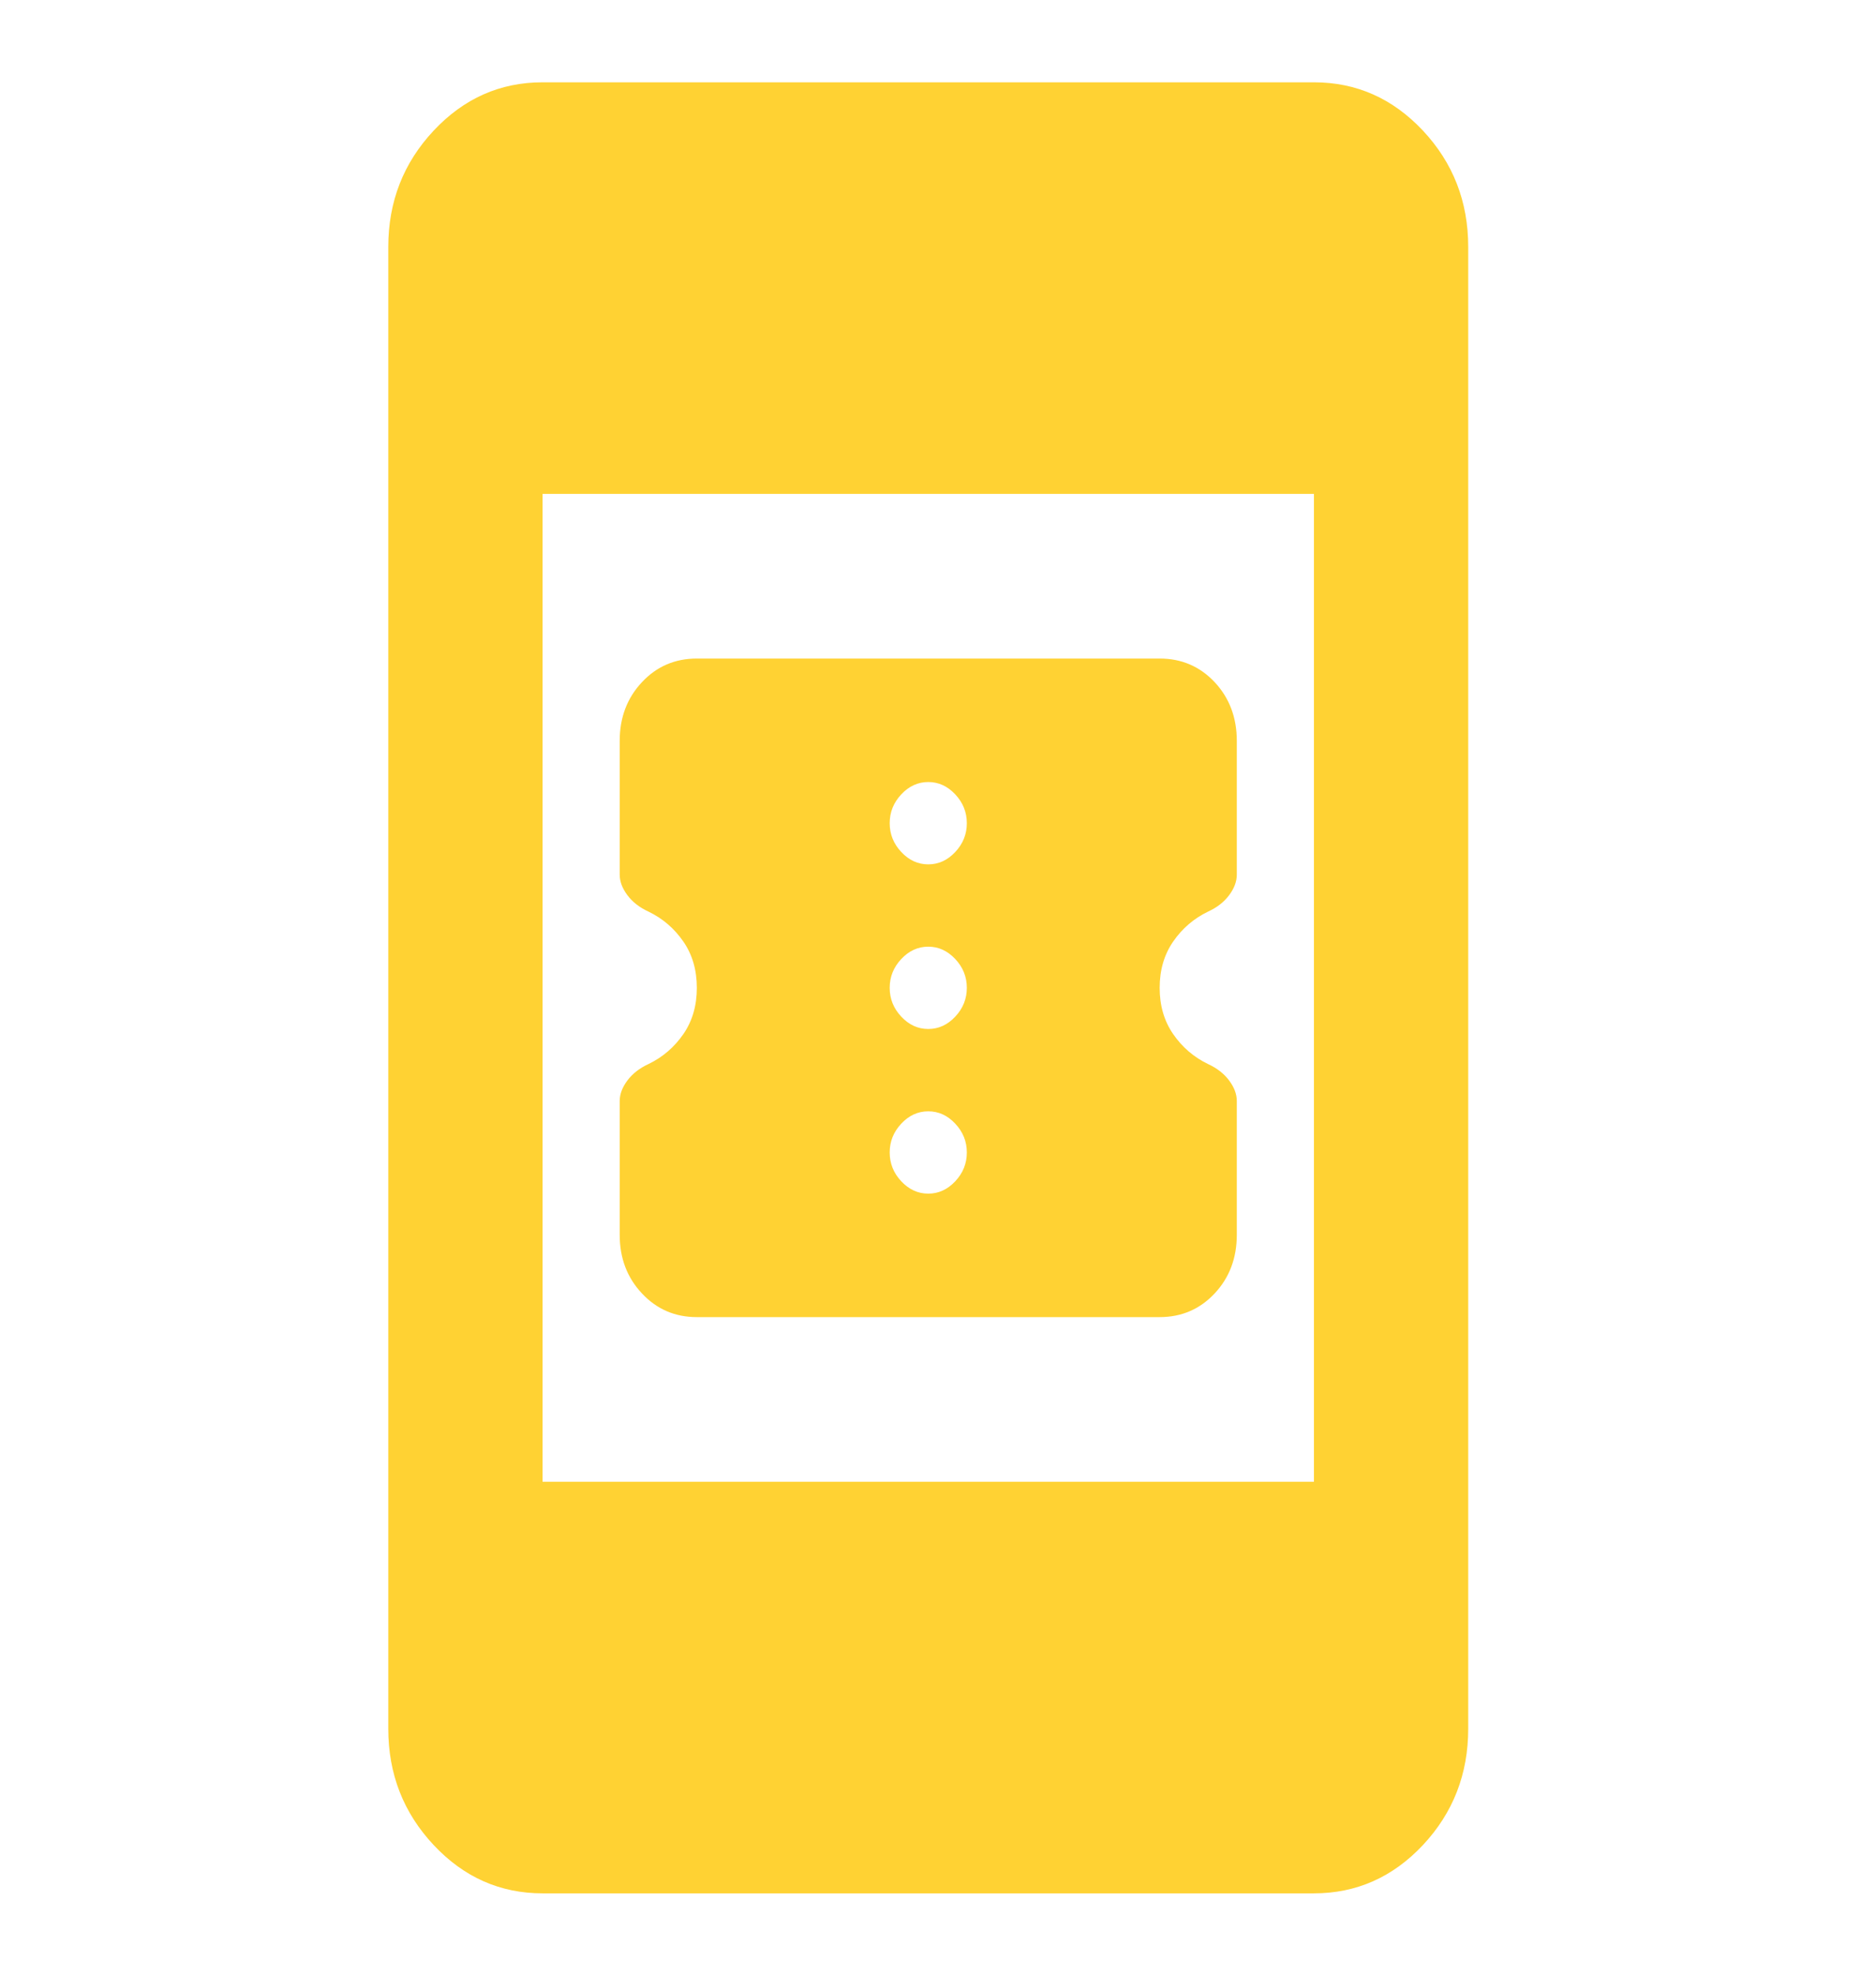 <svg width="76" height="80" viewBox="0 0 76 80" fill="none" xmlns="http://www.w3.org/2000/svg">
<path d="M50.105 44.583V50C50.105 50.944 49.806 51.735 49.209 52.373C48.609 53.013 47.866 53.333 46.98 53.333H28.23C27.345 53.333 26.603 53.013 26.006 52.373C25.405 51.735 25.105 50.944 25.105 50V44.583C25.105 44.305 25.21 44.028 25.418 43.75C25.626 43.472 25.913 43.25 26.277 43.083C26.85 42.805 27.319 42.402 27.684 41.873C28.048 41.346 28.23 40.722 28.23 40C28.23 39.278 28.048 38.653 27.684 38.126C27.319 37.597 26.85 37.194 26.277 36.916C25.913 36.75 25.626 36.528 25.418 36.25C25.21 35.972 25.105 35.694 25.105 35.416V30C25.105 29.055 25.405 28.263 26.006 27.623C26.603 26.985 27.345 26.666 28.23 26.666H46.98C47.866 26.666 48.609 26.985 49.209 27.623C49.806 28.263 50.105 29.055 50.105 30V35.416C50.105 35.694 50.001 35.972 49.793 36.25C49.585 36.528 49.298 36.75 48.934 36.916C48.361 37.194 47.892 37.597 47.527 38.126C47.163 38.653 46.98 39.278 46.98 40C46.98 40.722 47.163 41.346 47.527 41.873C47.892 42.402 48.361 42.805 48.934 43.083C49.298 43.25 49.585 43.472 49.793 43.75C50.001 44.028 50.105 44.305 50.105 44.583ZM37.605 35C38.022 35 38.387 34.833 38.699 34.5C39.012 34.166 39.168 33.778 39.168 33.333C39.168 32.889 39.012 32.5 38.699 32.166C38.387 31.833 38.022 31.666 37.605 31.666C37.189 31.666 36.824 31.833 36.512 32.166C36.199 32.5 36.043 32.889 36.043 33.333C36.043 33.778 36.199 34.166 36.512 34.5C36.824 34.833 37.189 35 37.605 35ZM37.605 41.666C38.022 41.666 38.387 41.5 38.699 41.166C39.012 40.833 39.168 40.444 39.168 40C39.168 39.555 39.012 39.166 38.699 38.833C38.387 38.5 38.022 38.333 37.605 38.333C37.189 38.333 36.824 38.5 36.512 38.833C36.199 39.166 36.043 39.555 36.043 40C36.043 40.444 36.199 40.833 36.512 41.166C36.824 41.5 37.189 41.666 37.605 41.666ZM37.605 48.333C38.022 48.333 38.387 48.166 38.699 47.833C39.012 47.5 39.168 47.111 39.168 46.666C39.168 46.222 39.012 45.833 38.699 45.5C38.387 45.166 38.022 45 37.605 45C37.189 45 36.824 45.166 36.512 45.5C36.199 45.833 36.043 46.222 36.043 46.666C36.043 47.111 36.199 47.5 36.512 47.833C36.824 48.166 37.189 48.333 37.605 48.333ZM21.98 76.666C20.262 76.666 18.791 76.014 17.568 74.71C16.343 73.403 15.73 71.833 15.73 70V10C15.73 8.166 16.343 6.596 17.568 5.29C18.791 3.985 20.262 3.333 21.98 3.333H53.23C54.949 3.333 56.421 3.985 57.646 5.29C58.869 6.596 59.48 8.166 59.48 10V70C59.48 71.833 58.869 73.403 57.646 74.71C56.421 76.014 54.949 76.666 53.23 76.666H21.98ZM21.98 60H53.23V20H21.98V60Z" fill="#FFD233"/>
</svg>
